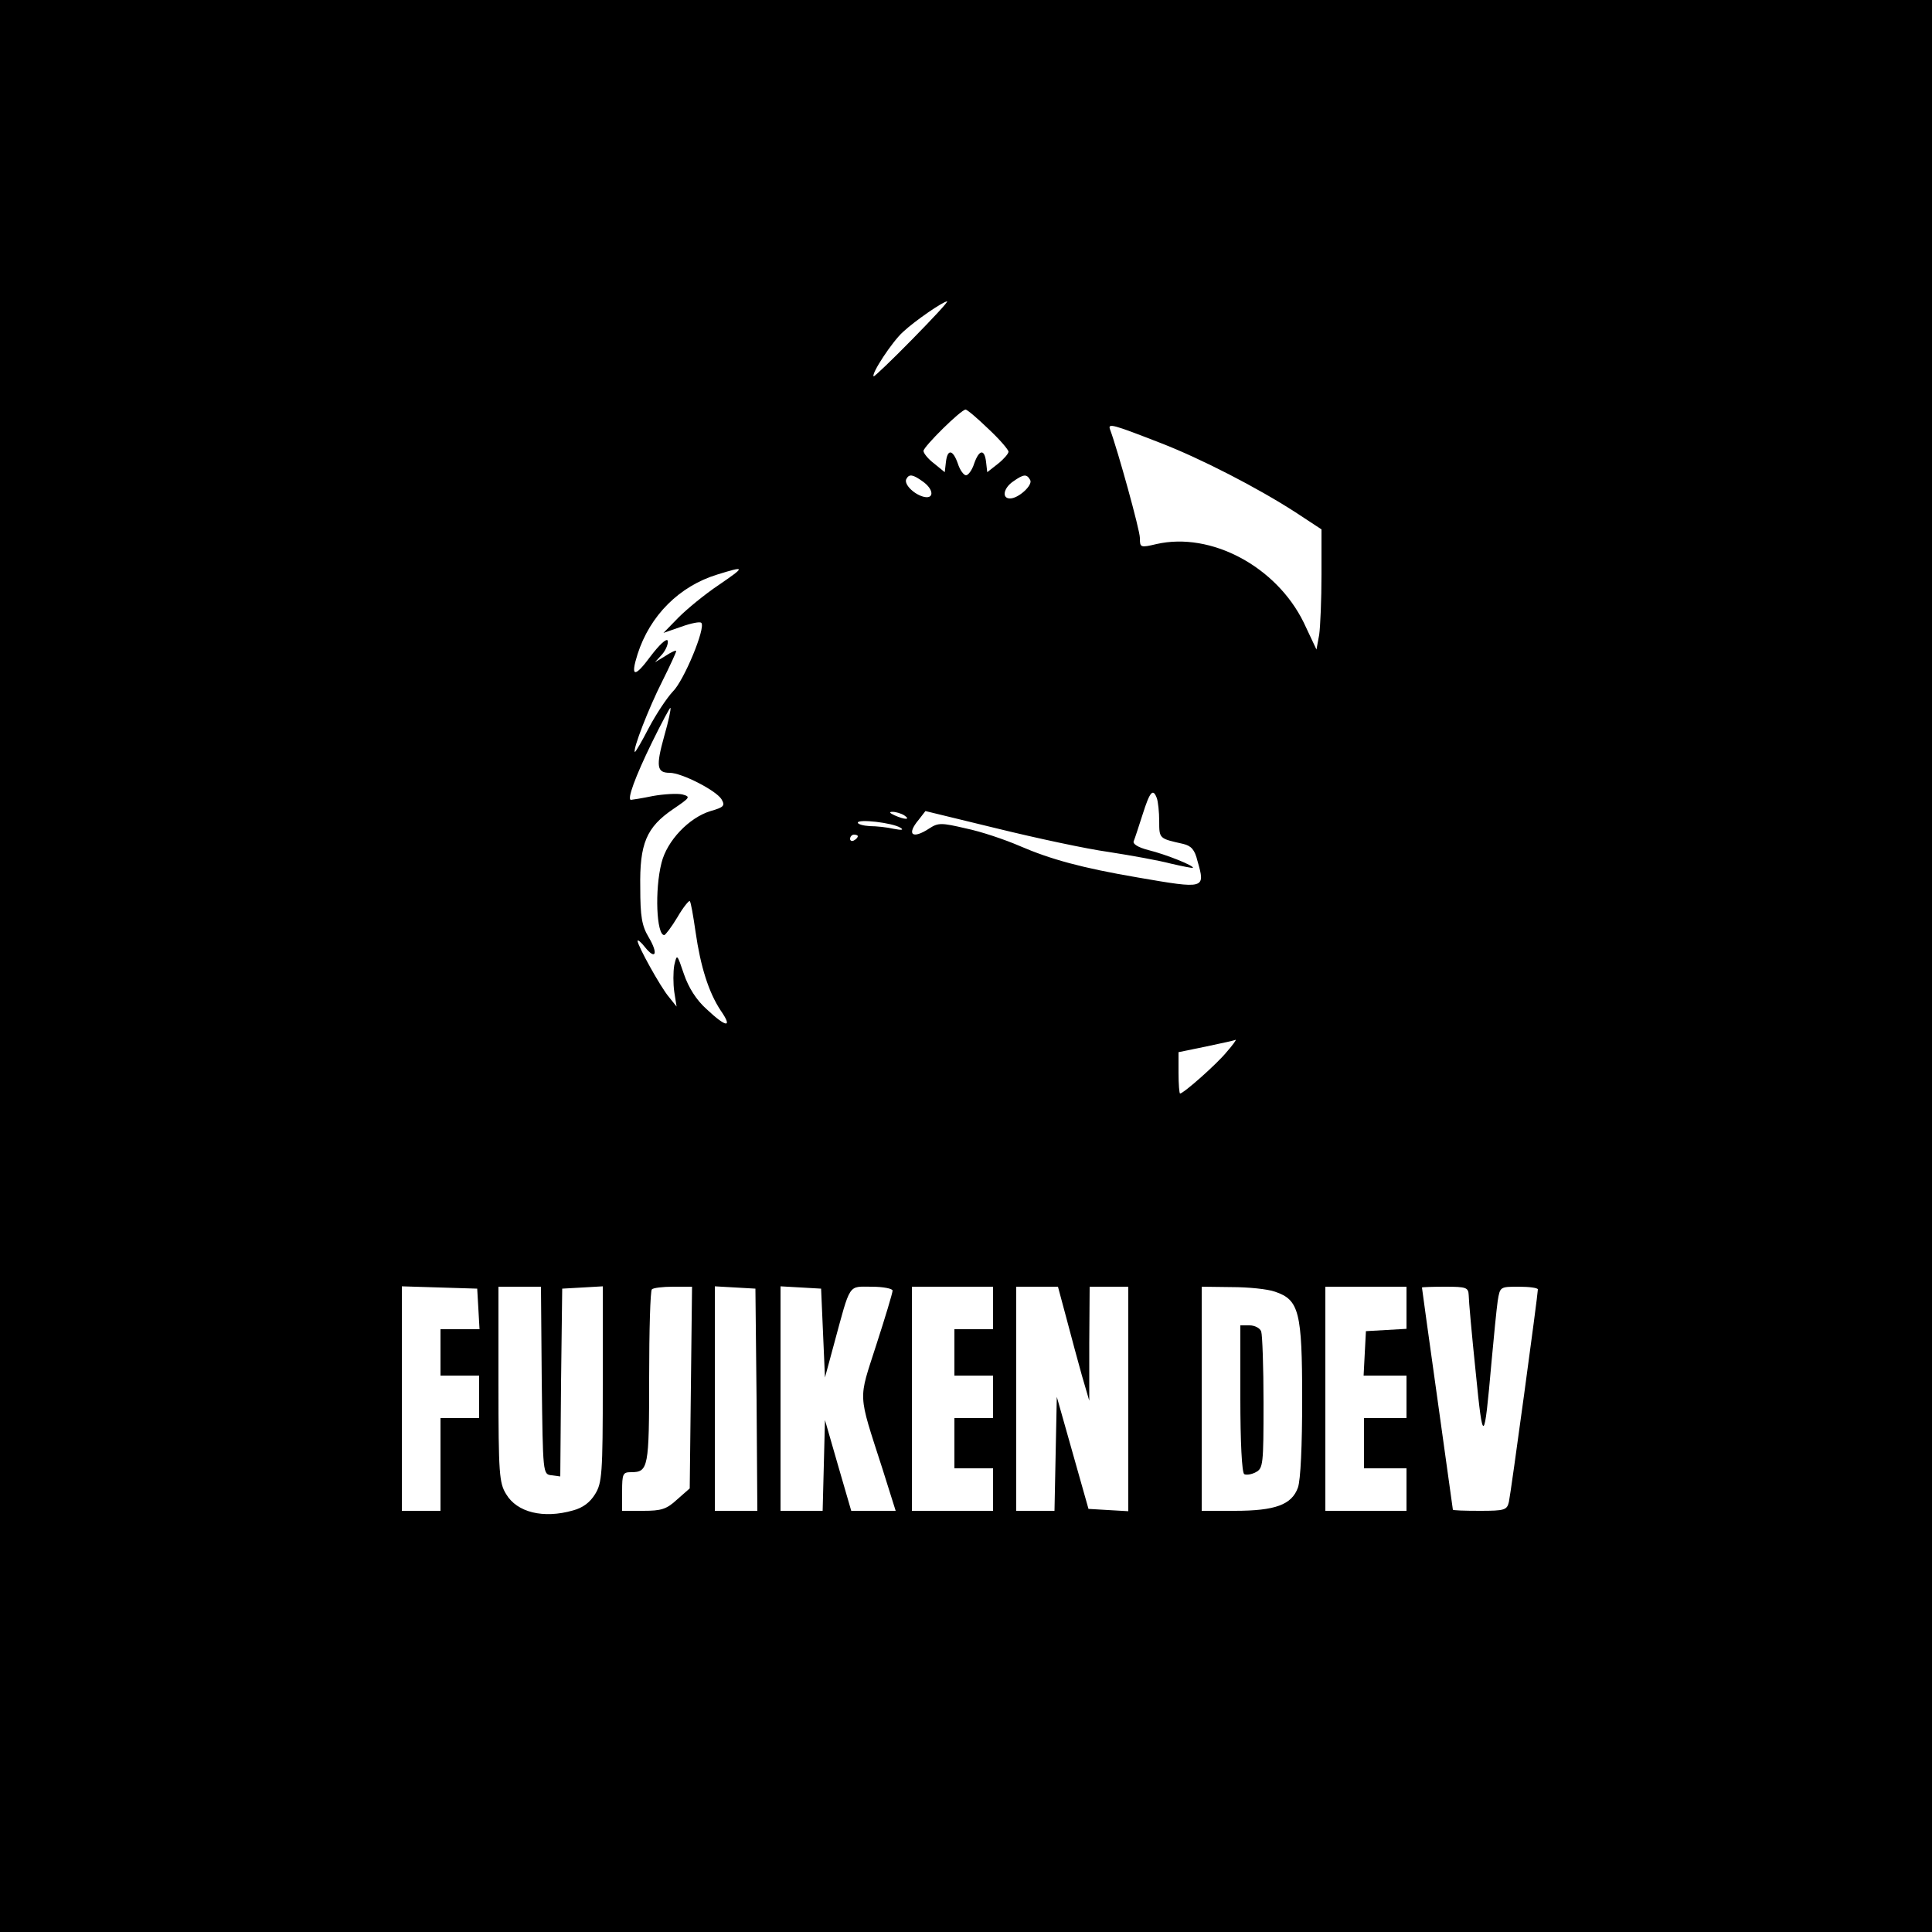 <?xml version="1.0" standalone="no"?>
<!DOCTYPE svg PUBLIC "-//W3C//DTD SVG 20010904//EN"
 "http://www.w3.org/TR/2001/REC-SVG-20010904/DTD/svg10.dtd">
<svg version="1.0" xmlns="http://www.w3.org/2000/svg"
 width="500pt" height="500pt" viewBox="0 0 500 500"
 preserveAspectRatio="xMidYMid meet">

<g transform="translate(0,500) scale(0.1,-0.1)"
fill="#000000" stroke="none">
<path d="M0 2500 l0 -2500 2500 0 2500 0 0 2500 0 2500 -2500 0 -2500 0 0
-2500z m2361 1622 c-53 -54 -98 -97 -100 -96 -7 6 48 90 76 115 31 29 104 79
114 79 4 0 -37 -44 -90 -98z m197 -232 c29 -27 52 -54 52 -59 0 -5 -12 -19
-27 -31 l-28 -22 -3 26 c-4 35 -18 33 -31 -4 -5 -16 -15 -30 -21 -30 -6 0 -16
14 -21 30 -13 37 -27 39 -31 4 l-3 -26 -27 22 c-16 12 -28 27 -28 33 0 11 97
107 109 107 4 0 30 -22 59 -50z m447 -37 c103 -40 249 -115 348 -179 l67 -44
0 -117 c0 -65 -3 -135 -6 -156 l-7 -38 -33 70 c-71 145 -240 235 -381 203 -42
-10 -43 -9 -43 16 0 20 -57 226 -77 280 -7 18 6 14 132 -35z m-617 -99 c30
-21 30 -48 0 -39 -26 8 -50 34 -42 46 7 13 17 11 42 -7z m278 4 c8 -13 -30
-48 -52 -48 -22 0 -17 27 8 44 27 19 35 20 44 4z m-806 -272 c-36 -24 -82 -62
-104 -84 l-39 -40 46 16 c25 9 49 14 52 10 12 -12 -45 -150 -74 -178 -15 -16
-43 -58 -62 -94 -18 -35 -35 -64 -36 -62 -6 6 36 114 71 183 20 40 36 75 36
78 0 3 -12 -2 -27 -12 l-28 -17 19 21 c10 12 16 28 14 35 -3 7 -22 -11 -44
-40 -42 -57 -53 -55 -34 5 32 100 108 176 206 206 74 23 74 21 4 -27z m-141
-391 c-22 -79 -19 -95 14 -95 31 0 119 -45 134 -68 10 -17 7 -21 -28 -31 -56
-17 -113 -77 -127 -134 -18 -70 -13 -187 7 -187 3 0 19 21 34 46 15 26 30 44
32 42 3 -2 9 -38 15 -79 13 -91 34 -157 65 -204 32 -46 15 -45 -36 3 -27 24
-47 56 -59 91 -18 53 -18 53 -25 23 -3 -17 -3 -48 0 -69 l6 -38 -20 25 c-22
26 -81 133 -81 145 0 4 9 -3 19 -16 28 -35 35 -17 10 25 -18 30 -22 54 -22
129 -2 114 16 156 85 203 44 30 46 32 24 38 -13 3 -48 1 -76 -4 -29 -6 -55
-10 -57 -10 -11 0 11 60 54 148 25 51 47 92 48 90 2 -2 -5 -35 -16 -73z m1275
-161 c3 -9 6 -35 6 -59 0 -46 0 -45 62 -59 21 -5 30 -15 37 -44 21 -73 20 -73
-154 -43 -146 25 -226 47 -307 82 -37 16 -99 37 -138 45 -64 15 -72 15 -95 0
-44 -29 -60 -16 -27 23 l17 22 185 -45 c102 -25 232 -53 290 -61 58 -9 130
-22 160 -30 30 -7 56 -12 57 -11 5 5 -70 35 -115 46 -27 7 -41 16 -38 23 3 7
13 38 23 69 19 60 27 69 37 42z m-654 -44 c18 -12 2 -12 -25 0 -13 6 -15 9 -5
9 8 0 22 -4 30 -9z m-10 -32 c10 -6 4 -7 -17 -3 -17 4 -45 7 -62 7 -17 1 -31
5 -31 9 0 10 89 0 110 -13z m-110 -22 c0 -3 -4 -8 -10 -11 -5 -3 -10 -1 -10 4
0 6 5 11 10 11 6 0 10 -2 10 -4z m955 -558 c-25 -31 -112 -108 -121 -108 -2 0
-4 24 -4 54 l0 53 73 15 c39 8 74 16 75 17 2 0 -8 -14 -23 -31z m-1937 -665
l3 -53 -50 0 -51 0 0 -60 0 -60 50 0 50 0 0 -55 0 -55 -50 0 -50 0 0 -120 0
-120 -50 0 -50 0 0 290 0 291 98 -3 97 -3 3 -52z m164 -185 c3 -243 3 -243 25
-246 l23 -3 2 243 3 243 53 3 52 3 0 -253 c0 -233 -2 -256 -20 -285 -13 -21
-31 -35 -57 -42 -77 -22 -145 -5 -173 42 -18 29 -20 52 -20 285 l0 252 55 0
55 0 2 -242z m386 -19 l-3 -261 -33 -29 c-27 -25 -41 -29 -87 -29 l-55 0 0 50
c0 46 2 50 23 50 45 0 47 11 47 245 0 122 3 225 7 228 3 4 28 7 55 7 l49 0 -3
-261z m170 -31 l2 -288 -55 0 -55 0 0 291 0 290 53 -3 52 -3 3 -287z m172 172
l5 -115 23 85 c44 162 36 150 98 150 30 0 54 -5 54 -10 0 -6 -19 -69 -42 -140
-47 -147 -49 -120 16 -322 l34 -108 -57 0 -58 0 -34 117 -34 118 -3 -118 -3
-117 -54 0 -55 0 0 291 0 290 53 -3 52 -3 5 -115z m440 65 l0 -55 -50 0 -50 0
0 -60 0 -60 50 0 50 0 0 -55 0 -55 -50 0 -50 0 0 -65 0 -65 50 0 50 0 0 -55 0
-55 -105 0 -105 0 0 290 0 290 105 0 105 0 0 -55z m190 -27 c12 -46 30 -112
40 -148 l19 -65 0 148 1 147 50 0 50 0 0 -291 0 -290 -52 3 -51 3 -41 145 -41
145 -3 -147 -3 -148 -49 0 -50 0 0 290 0 290 54 0 54 0 22 -82z m540 69 c62
-21 70 -52 70 -278 0 -121 -4 -209 -11 -229 -16 -44 -58 -60 -164 -60 l-85 0
0 290 0 290 78 -1 c42 0 93 -5 112 -12z m340 -41 l0 -55 -52 -3 -53 -3 -3 -57
-3 -58 56 0 55 0 0 -55 0 -55 -55 0 -55 0 0 -65 0 -65 55 0 55 0 0 -55 0 -55
-105 0 -105 0 0 290 0 290 105 0 105 0 0 -54z m161 32 c0 -13 8 -102 18 -198
19 -192 22 -190 41 25 6 66 13 137 16 158 6 37 6 37 55 37 27 0 49 -3 49 -7 0
-14 -70 -528 -75 -550 -5 -21 -11 -23 -75 -23 -39 0 -70 1 -70 3 0 1 -18 130
-40 287 -22 157 -40 286 -40 288 0 1 27 2 60 2 55 0 60 -2 61 -22z"/>
<path d="M3210 1381 c0 -113 4 -192 10 -196 5 -3 19 -1 30 5 19 10 20 20 20
180 0 92 -3 175 -6 184 -3 9 -17 16 -30 16 l-24 0 0 -189z"/>
</g>
</svg>
